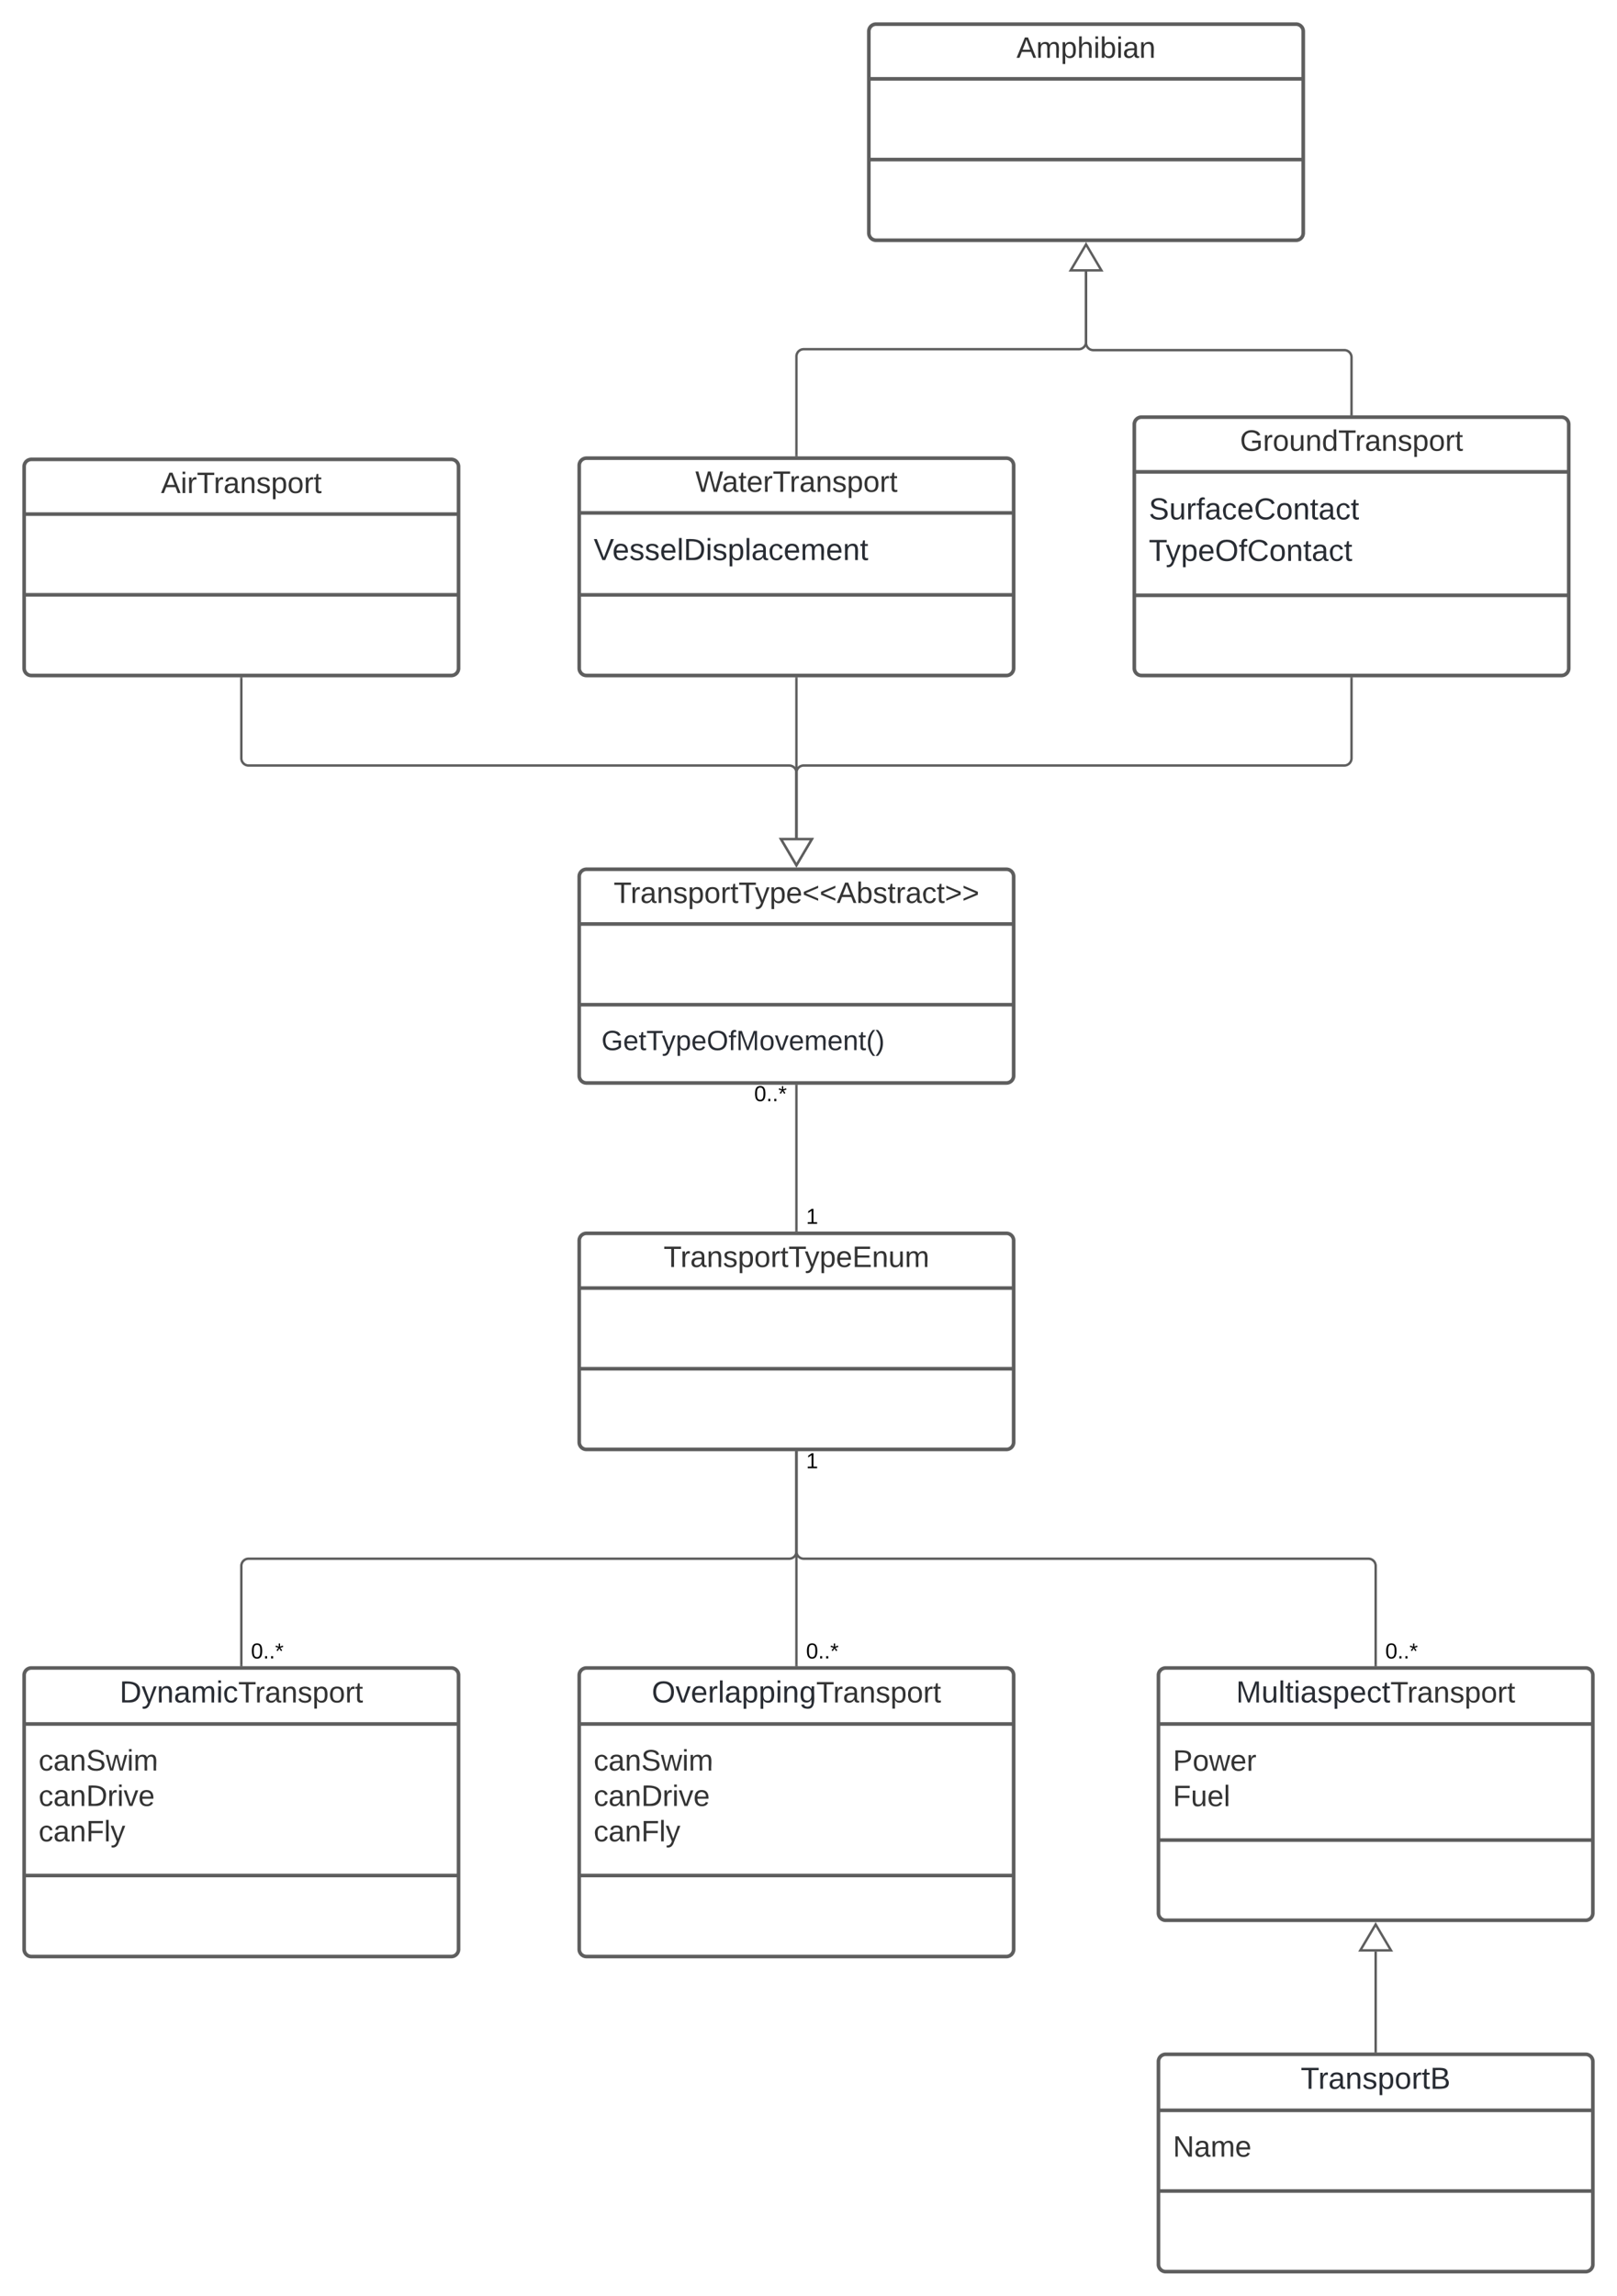 <svg xmlns="http://www.w3.org/2000/svg" xmlns:xlink="http://www.w3.org/1999/xlink" xmlns:lucid="lucid" width="1340" height="1901.54"><g transform="translate(0 820)" lucid:page-tab-id="0_0"><path d="M20 567.54a6 6 0 0 1 6-6h348a6 6 0 0 1 6 6v227a6 6 0 0 1-6 6H26a6 6 0 0 1-6-6z" stroke="#5e5e5e" stroke-width="3" fill="#fff"/><path d="M20 607.94h360M20 733.44h360" stroke="#5e5e5e" stroke-width="3" fill="none"/><use xlink:href="#a" transform="matrix(1,0,0,1,28,569.537) translate(71.106 20.567)"/><use xlink:href="#b" transform="matrix(1,0,0,1,32,615.937) translate(0 30.556)"/><use xlink:href="#c" transform="matrix(1,0,0,1,32,615.937) translate(0 59.889)"/><use xlink:href="#d" transform="matrix(1,0,0,1,32,615.937) translate(0 89.222)"/><path d="M480-94a6 6 0 0 1 6-6h348a6 6 0 0 1 6 6V71a6 6 0 0 1-6 6H486a6 6 0 0 1-6-6z" stroke="#5e5e5e" stroke-width="3" fill="#fff"/><path d="M480-54.67h360M480 12.17h360" stroke="#5e5e5e" stroke-width="3" fill="none"/><use xlink:href="#e" transform="matrix(1,0,0,1,488,-92) translate(20.512 19.889)"/><use xlink:href="#f" transform="matrix(1,0,0,1,492,20.167) translate(0 29.622)"/><use xlink:href="#g" transform="matrix(1,0,0,1,492,20.167) translate(6.42 29.622)"/><path d="M20-433.5a6 6 0 0 1 6-6h348a6 6 0 0 1 6 6v167a6 6 0 0 1-6 6H26a6 6 0 0 1-6-6z" stroke="#5e5e5e" stroke-width="3" fill="#fff"/><path d="M20-394.17h360M20-327.33h360" stroke="#5e5e5e" stroke-width="3" fill="none"/><use xlink:href="#h" transform="matrix(1,0,0,1,28,-431.5) translate(105.389 19.889)"/><path d="M480-434.5a6 6 0 0 1 6-6h348a6 6 0 0 1 6 6v168a6 6 0 0 1-6 6H486a6 6 0 0 1-6-6z" stroke="#5e5e5e" stroke-width="3" fill="#fff"/><path d="M480-395.17h360m-360 67.9h360" stroke="#5e5e5e" stroke-width="3" fill="none"/><use xlink:href="#i" transform="matrix(1,0,0,1,488,-432.5) translate(88.176 19.889)"/><use xlink:href="#j" transform="matrix(1,0,0,1,492,-387.167) translate(0 31.067)"/><path d="M940-468.5a6 6 0 0 1 6-6h348a6 6 0 0 1 6 6v202a6 6 0 0 1-6 6H946a6 6 0 0 1-6-6z" stroke="#5e5e5e" stroke-width="3" fill="#fff"/><path d="M940-429.17h360M940-326.9h360" stroke="#5e5e5e" stroke-width="3" fill="none"/><use xlink:href="#k" transform="matrix(1,0,0,1,948,-466.5) translate(79.552 19.889)"/><use xlink:href="#l" transform="matrix(1,0,0,1,952,-421.167) translate(0 31.376)"/><use xlink:href="#m" transform="matrix(1,0,0,1,952,-421.167) translate(0 65.757)"/><path d="M720-794a6 6 0 0 1 6-6h348a6 6 0 0 1 6 6v167a6 6 0 0 1-6 6H726a6 6 0 0 1-6-6z" stroke="#5e5e5e" stroke-width="3" fill="#fff"/><path d="M720-754.67h360m-360 66.84h360" stroke="#5e5e5e" stroke-width="3" fill="none"/><use xlink:href="#n" transform="matrix(1,0,0,1,728,-792) translate(114.386 19.889)"/><path d="M660-442.96v-81.8a6 6 0 0 1 6-6h228a6 6 0 0 0 6-6v-64.27" stroke="#5e5e5e" stroke-width="2" fill="none"/><path d="M661-441.96h-2V-443h2z" stroke="#5e5e5e" stroke-width=".05" fill="#5e5e5e"/><path d="M900-616.3l4.64 14.27h-9.28z" stroke="#5e5e5e" stroke-width="2" fill="#5e5e5e"/><path d="M1120-476.96V-524a6 6 0 0 0-6-6H906a6 6 0 0 1-6-6v-59.05" stroke="#5e5e5e" stroke-width="2" fill="none"/><path d="M1121-475.96h-2V-477h2z" stroke="#5e5e5e" stroke-width=".05" fill="#5e5e5e"/><path d="M900-617.57l12.73 21.52h-25.46z" stroke="#5e5e5e" stroke-width="2" fill="#fff"/><path d="M660-125.95v-54a6 6 0 0 1 6-6h448a6 6 0 0 0 6-6v-66.1" stroke="#5e5e5e" stroke-width="2" fill="none"/><path d="M660-103.43l-12.73-21.52h25.46z" stroke="#5e5e5e" stroke-width="2" fill="#fff"/><path d="M1121-258h-2v-1.04h2z" stroke="#5e5e5e" stroke-width=".05" fill="#5e5e5e"/><path d="M660-258.04v132.1" stroke="#5e5e5e" stroke-width="2" fill="none"/><path d="M661-258h-2v-1.04h2z" stroke="#5e5e5e" stroke-width=".05" fill="#5e5e5e"/><path d="M660-103.43l-12.73-21.52h25.46z" stroke="#5e5e5e" stroke-width="2" fill="#fff"/><path d="M200-258.04v66.1a6 6 0 0 0 6 6h448a6 6 0 0 1 6 6v54" stroke="#5e5e5e" stroke-width="2" fill="none"/><path d="M201-258h-2v-1.04h2z" stroke="#5e5e5e" stroke-width=".05" fill="#5e5e5e"/><path d="M660-103.43l-12.73-21.52h25.46z" stroke="#5e5e5e" stroke-width="2" fill="#fff"/><path d="M480 567.54a6 6 0 0 1 6-6h348a6 6 0 0 1 6 6v227a6 6 0 0 1-6 6H486a6 6 0 0 1-6-6z" stroke="#5e5e5e" stroke-width="3" fill="#fff"/><path d="M480 607.94h360m-360 125.5h360" stroke="#5e5e5e" stroke-width="3" fill="none"/><use xlink:href="#o" transform="matrix(1,0,0,1,488,569.537) translate(52.106 20.567)"/><use xlink:href="#b" transform="matrix(1,0,0,1,492,615.937) translate(0 30.556)"/><use xlink:href="#c" transform="matrix(1,0,0,1,492,615.937) translate(0 59.889)"/><use xlink:href="#d" transform="matrix(1,0,0,1,492,615.937) translate(0 89.222)"/><path d="M960 887.54a6 6 0 0 1 6-6h348a6 6 0 0 1 6 6v168a6 6 0 0 1-6 6H966a6 6 0 0 1-6-6z" stroke="#5e5e5e" stroke-width="3" fill="#fff"/><path d="M960 927.94h360m-360 66.83h360" stroke="#5e5e5e" stroke-width="3" fill="none"/><use xlink:href="#p" transform="matrix(1,0,0,1,968,889.537) translate(109.933 20.567)"/><use xlink:href="#q" transform="matrix(1,0,0,1,972,935.937) translate(0 30.389)"/><path d="M960 567.54a6 6 0 0 1 6-6h348a6 6 0 0 1 6 6v197a6 6 0 0 1-6 6H966a6 6 0 0 1-6-6z" stroke="#5e5e5e" stroke-width="3" fill="#fff"/><path d="M960 607.94h360M960 704.1h360" stroke="#5e5e5e" stroke-width="3" fill="none"/><use xlink:href="#r" transform="matrix(1,0,0,1,968,569.537) translate(56.328 20.567)"/><use xlink:href="#s" transform="matrix(1,0,0,1,972,615.937) translate(0 30.722)"/><use xlink:href="#t" transform="matrix(1,0,0,1,972,615.937) translate(0 60.056)"/><path d="M1140 879.07v-82.6" stroke="#5e5e5e" stroke-width="2" fill="none"/><path d="M1141 880.07h-2v-1.02h2z" stroke="#5e5e5e" stroke-width=".05" fill="#5e5e5e"/><path d="M1140 773.96l12.73 21.52h-25.46z" stroke="#5e5e5e" stroke-width="2" fill="#fff"/><path d="M480 207.54a6 6 0 0 1 6-6h348a6 6 0 0 1 6 6v167a6 6 0 0 1-6 6H486a6 6 0 0 1-6-6z" stroke="#5e5e5e" stroke-width="3" fill="#fff"/><path d="M480 246.87h360M480 313.7h360" stroke="#5e5e5e" stroke-width="3" fill="none"/><use xlink:href="#u" transform="matrix(1,0,0,1,488,209.537) translate(61.932 19.889)"/><path d="M660 79.46v119.6" stroke="#5e5e5e" stroke-width="2" fill="none"/><path d="M661 79.5h-2v-1.04h2zM661 200.07h-2v-1.02h2z" stroke="#5e5e5e" stroke-width=".05" fill="#5e5e5e"/><use xlink:href="#v" transform="matrix(1,0,0,1,625,77.663) translate(0 14.4)"/><use xlink:href="#w" transform="matrix(1,0,0,1,668,179.274) translate(0 14.4)"/><path d="M660 383v82.04a6 6 0 0 1-6 6H206a6 6 0 0 0-6 6v82.03" stroke="#5e5e5e" stroke-width="2" fill="none"/><path d="M661 383.03h-2V382h2zM201 560.07h-2v-1.02h2z" stroke="#5e5e5e" stroke-width=".05" fill="#5e5e5e"/><use xlink:href="#v" transform="matrix(1,0,0,1,208,539.274) translate(0 14.4)"/><path d="M660 383v176.07" stroke="#5e5e5e" stroke-width="2" fill="none"/><path d="M661 383.03h-2V382h2zM661 560.07h-2v-1.02h2z" stroke="#5e5e5e" stroke-width=".05" fill="#5e5e5e"/><g><use xlink:href="#v" transform="matrix(1,0,0,1,668,539.274) translate(0 14.4)"/></g><path d="M660 383v82.04a6 6 0 0 0 6 6h468a6 6 0 0 1 6 6v82.03" stroke="#5e5e5e" stroke-width="2" fill="none"/><path d="M661 383.03h-2V382h2zM1141 560.07h-2v-1.02h2z" stroke="#5e5e5e" stroke-width=".05" fill="#5e5e5e"/><g><use xlink:href="#w" transform="matrix(1,0,0,1,668,381.692) translate(0 14.4)"/></g><g><use xlink:href="#v" transform="matrix(1,0,0,1,1148,539.274) translate(0 14.4)"/></g><defs><path fill="#282c33" d="M30-248c118-7 216 8 213 122C240-48 200 0 122 0H30v-248zM63-27c89 8 146-16 146-99s-60-101-146-95v194" id="x"/><path fill="#282c33" d="M179-190L93 31C79 59 56 82 12 73V49c39 6 53-20 64-50L1-190h34L92-34l54-156h33" id="y"/><path fill="#282c33" d="M117-194c89-4 53 116 60 194h-32v-121c0-31-8-49-39-48C34-167 62-67 57 0H25l-1-190h30c1 10-1 24 2 32 11-22 29-35 61-36" id="z"/><path fill="#282c33" d="M141-36C126-15 110 5 73 4 37 3 15-17 15-53c-1-64 63-63 125-63 3-35-9-54-41-54-24 1-41 7-42 31l-33-3c5-37 33-52 76-52 45 0 72 20 72 64v82c-1 20 7 32 28 27v20c-31 9-61-2-59-35zM48-53c0 20 12 33 32 33 41-3 63-29 60-74-43 2-92-5-92 41" id="A"/><path fill="#282c33" d="M210-169c-67 3-38 105-44 169h-31v-121c0-29-5-50-35-48C34-165 62-65 56 0H25l-1-190h30c1 10-1 24 2 32 10-44 99-50 107 0 11-21 27-35 58-36 85-2 47 119 55 194h-31v-121c0-29-5-49-35-48" id="B"/><path fill="#282c33" d="M24-231v-30h32v30H24zM24 0v-190h32V0H24" id="C"/><path fill="#282c33" d="M96-169c-40 0-48 33-48 73s9 75 48 75c24 0 41-14 43-38l32 2c-6 37-31 61-74 61-59 0-76-41-82-99-10-93 101-131 147-64 4 7 5 14 7 22l-32 3c-4-21-16-35-41-35" id="D"/><path fill="#333" d="M127-220V0H93v-220H8v-28h204v28h-85" id="E"/><path fill="#333" d="M114-163C36-179 61-72 57 0H25l-1-190h30c1 12-1 29 2 39 6-27 23-49 58-41v29" id="F"/><path fill="#333" d="M141-36C126-15 110 5 73 4 37 3 15-17 15-53c-1-64 63-63 125-63 3-35-9-54-41-54-24 1-41 7-42 31l-33-3c5-37 33-52 76-52 45 0 72 20 72 64v82c-1 20 7 32 28 27v20c-31 9-61-2-59-35zM48-53c0 20 12 33 32 33 41-3 63-29 60-74-43 2-92-5-92 41" id="G"/><path fill="#333" d="M117-194c89-4 53 116 60 194h-32v-121c0-31-8-49-39-48C34-167 62-67 57 0H25l-1-190h30c1 10-1 24 2 32 11-22 29-35 61-36" id="H"/><path fill="#333" d="M135-143c-3-34-86-38-87 0 15 53 115 12 119 90S17 21 10-45l28-5c4 36 97 45 98 0-10-56-113-15-118-90-4-57 82-63 122-42 12 7 21 19 24 35" id="I"/><path fill="#333" d="M115-194c55 1 70 41 70 98S169 2 115 4C84 4 66-9 55-30l1 105H24l-1-265h31l2 30c10-21 28-34 59-34zm-8 174c40 0 45-34 45-75s-6-73-45-74c-42 0-51 32-51 76 0 43 10 73 51 73" id="J"/><path fill="#333" d="M100-194c62-1 85 37 85 99 1 63-27 99-86 99S16-35 15-95c0-66 28-99 85-99zM99-20c44 1 53-31 53-75 0-43-8-75-51-75s-53 32-53 75 10 74 51 75" id="K"/><path fill="#333" d="M59-47c-2 24 18 29 38 22v24C64 9 27 4 27-40v-127H5v-23h24l9-43h21v43h35v23H59v120" id="L"/><g id="a"><use transform="matrix(0.07,0,0,0.07,0,0)" xlink:href="#x"/><use transform="matrix(0.07,0,0,0.07,18.226,0)" xlink:href="#y"/><use transform="matrix(0.07,0,0,0.07,30.893,0)" xlink:href="#z"/><use transform="matrix(0.07,0,0,0.07,44.967,0)" xlink:href="#A"/><use transform="matrix(0.07,0,0,0.07,59.041,0)" xlink:href="#B"/><use transform="matrix(0.07,0,0,0.07,80.081,0)" xlink:href="#C"/><use transform="matrix(0.07,0,0,0.07,85.641,0)" xlink:href="#D"/><use transform="matrix(0.068,0,0,0.068,98.307,0)" xlink:href="#E"/><use transform="matrix(0.068,0,0,0.068,112.295,0)" xlink:href="#F"/><use transform="matrix(0.068,0,0,0.068,120.375,0)" xlink:href="#G"/><use transform="matrix(0.068,0,0,0.068,133.956,0)" xlink:href="#H"/><use transform="matrix(0.068,0,0,0.068,147.536,0)" xlink:href="#I"/><use transform="matrix(0.068,0,0,0.068,159.758,0)" xlink:href="#J"/><use transform="matrix(0.068,0,0,0.068,173.338,0)" xlink:href="#K"/><use transform="matrix(0.068,0,0,0.068,186.919,0)" xlink:href="#F"/><use transform="matrix(0.068,0,0,0.068,194.999,0)" xlink:href="#L"/></g><path fill="#333" d="M96-169c-40 0-48 33-48 73s9 75 48 75c24 0 41-14 43-38l32 2c-6 37-31 61-74 61-59 0-76-41-82-99-10-93 101-131 147-64 4 7 5 14 7 22l-32 3c-4-21-16-35-41-35" id="M"/><path fill="#333" d="M185-189c-5-48-123-54-124 2 14 75 158 14 163 119 3 78-121 87-175 55-17-10-28-26-33-46l33-7c5 56 141 63 141-1 0-78-155-14-162-118-5-82 145-84 179-34 5 7 8 16 11 25" id="N"/><path fill="#333" d="M206 0h-36l-40-164L89 0H53L-1-190h32L70-26l43-164h34l41 164 42-164h31" id="O"/><path fill="#333" d="M24-231v-30h32v30H24zM24 0v-190h32V0H24" id="P"/><path fill="#333" d="M210-169c-67 3-38 105-44 169h-31v-121c0-29-5-50-35-48C34-165 62-65 56 0H25l-1-190h30c1 10-1 24 2 32 10-44 99-50 107 0 11-21 27-35 58-36 85-2 47 119 55 194h-31v-121c0-29-5-49-35-48" id="Q"/><g id="b"><use transform="matrix(0.068,0,0,0.068,0,0)" xlink:href="#M"/><use transform="matrix(0.068,0,0,0.068,12.222,0)" xlink:href="#G"/><use transform="matrix(0.068,0,0,0.068,25.802,0)" xlink:href="#H"/><use transform="matrix(0.068,0,0,0.068,39.383,0)" xlink:href="#N"/><use transform="matrix(0.068,0,0,0.068,55.679,0)" xlink:href="#O"/><use transform="matrix(0.068,0,0,0.068,73.265,0)" xlink:href="#P"/><use transform="matrix(0.068,0,0,0.068,78.63,0)" xlink:href="#Q"/></g><path fill="#333" d="M30-248c118-7 216 8 213 122C240-48 200 0 122 0H30v-248zM63-27c89 8 146-16 146-99s-60-101-146-95v194" id="R"/><path fill="#333" d="M108 0H70L1-190h34L89-25l56-165h34" id="S"/><path fill="#333" d="M100-194c63 0 86 42 84 106H49c0 40 14 67 53 68 26 1 43-12 49-29l28 8c-11 28-37 45-77 45C44 4 14-33 15-96c1-61 26-98 85-98zm52 81c6-60-76-77-97-28-3 7-6 17-6 28h103" id="T"/><g id="c"><use transform="matrix(0.068,0,0,0.068,0,0)" xlink:href="#M"/><use transform="matrix(0.068,0,0,0.068,12.222,0)" xlink:href="#G"/><use transform="matrix(0.068,0,0,0.068,25.802,0)" xlink:href="#H"/><use transform="matrix(0.068,0,0,0.068,39.383,0)" xlink:href="#R"/><use transform="matrix(0.068,0,0,0.068,56.969,0)" xlink:href="#F"/><use transform="matrix(0.068,0,0,0.068,65.049,0)" xlink:href="#P"/><use transform="matrix(0.068,0,0,0.068,70.414,0)" xlink:href="#S"/><use transform="matrix(0.068,0,0,0.068,82.636,0)" xlink:href="#T"/></g><path fill="#333" d="M63-220v92h138v28H63V0H30v-248h175v28H63" id="U"/><path fill="#333" d="M24 0v-261h32V0H24" id="V"/><path fill="#333" d="M179-190L93 31C79 59 56 82 12 73V49c39 6 53-20 64-50L1-190h34L92-34l54-156h33" id="W"/><g id="d"><use transform="matrix(0.068,0,0,0.068,0,0)" xlink:href="#M"/><use transform="matrix(0.068,0,0,0.068,12.222,0)" xlink:href="#G"/><use transform="matrix(0.068,0,0,0.068,25.802,0)" xlink:href="#H"/><use transform="matrix(0.068,0,0,0.068,39.383,0)" xlink:href="#U"/><use transform="matrix(0.068,0,0,0.068,54.253,0)" xlink:href="#V"/><use transform="matrix(0.068,0,0,0.068,59.617,0)" xlink:href="#W"/></g><path fill="#333" d="M18-100v-36l175-74v27L42-118l151 64v27" id="X"/><path fill="#333" d="M205 0l-28-72H64L36 0H1l101-248h38L239 0h-34zm-38-99l-47-123c-12 45-31 82-46 123h93" id="Y"/><path fill="#333" d="M115-194c53 0 69 39 70 98 0 66-23 100-70 100C84 3 66-7 56-30L54 0H23l1-261h32v101c10-23 28-34 59-34zm-8 174c40 0 45-34 45-75 0-40-5-75-45-74-42 0-51 32-51 76 0 43 10 73 51 73" id="Z"/><path fill="#333" d="M18-27v-27l151-64-151-65v-27l175 74v36" id="aa"/><g id="e"><use transform="matrix(0.068,0,0,0.068,0,0)" xlink:href="#E"/><use transform="matrix(0.068,0,0,0.068,13.988,0)" xlink:href="#F"/><use transform="matrix(0.068,0,0,0.068,22.068,0)" xlink:href="#G"/><use transform="matrix(0.068,0,0,0.068,35.648,0)" xlink:href="#H"/><use transform="matrix(0.068,0,0,0.068,49.228,0)" xlink:href="#I"/><use transform="matrix(0.068,0,0,0.068,61.451,0)" xlink:href="#J"/><use transform="matrix(0.068,0,0,0.068,75.031,0)" xlink:href="#K"/><use transform="matrix(0.068,0,0,0.068,88.611,0)" xlink:href="#F"/><use transform="matrix(0.068,0,0,0.068,96.691,0)" xlink:href="#L"/><use transform="matrix(0.068,0,0,0.068,103.481,0)" xlink:href="#E"/><use transform="matrix(0.068,0,0,0.068,116.994,0)" xlink:href="#W"/><use transform="matrix(0.068,0,0,0.068,129.216,0)" xlink:href="#J"/><use transform="matrix(0.068,0,0,0.068,142.796,0)" xlink:href="#T"/><use transform="matrix(0.068,0,0,0.068,156.377,0)" xlink:href="#X"/><use transform="matrix(0.068,0,0,0.068,170.636,0)" xlink:href="#X"/><use transform="matrix(0.068,0,0,0.068,184.895,0)" xlink:href="#Y"/><use transform="matrix(0.068,0,0,0.068,201.191,0)" xlink:href="#Z"/><use transform="matrix(0.068,0,0,0.068,214.772,0)" xlink:href="#I"/><use transform="matrix(0.068,0,0,0.068,226.994,0)" xlink:href="#L"/><use transform="matrix(0.068,0,0,0.068,233.784,0)" xlink:href="#F"/><use transform="matrix(0.068,0,0,0.068,241.864,0)" xlink:href="#G"/><use transform="matrix(0.068,0,0,0.068,255.444,0)" xlink:href="#M"/><use transform="matrix(0.068,0,0,0.068,267.667,0)" xlink:href="#L"/><use transform="matrix(0.068,0,0,0.068,274.457,0)" xlink:href="#aa"/><use transform="matrix(0.068,0,0,0.068,288.716,0)" xlink:href="#aa"/></g><path fill="#282c33" d="M143 4C61 4 22-44 18-125c-5-107 100-154 193-111 17 8 29 25 37 43l-32 9c-13-25-37-40-76-40-61 0-88 39-88 99 0 61 29 100 91 101 35 0 62-11 79-27v-45h-74v-28h105v86C228-13 192 4 143 4" id="ab"/><path fill="#282c33" d="M100-194c63 0 86 42 84 106H49c0 40 14 67 53 68 26 1 43-12 49-29l28 8c-11 28-37 45-77 45C44 4 14-33 15-96c1-61 26-98 85-98zm52 81c6-60-76-77-97-28-3 7-6 17-6 28h103" id="ac"/><path fill="#282c33" d="M59-47c-2 24 18 29 38 22v24C64 9 27 4 27-40v-127H5v-23h24l9-43h21v43h35v23H59v120" id="ad"/><path fill="#282c33" d="M127-220V0H93v-220H8v-28h204v28h-85" id="ae"/><path fill="#282c33" d="M115-194c55 1 70 41 70 98S169 2 115 4C84 4 66-9 55-30l1 105H24l-1-265h31l2 30c10-21 28-34 59-34zm-8 174c40 0 45-34 45-75s-6-73-45-74c-42 0-51 32-51 76 0 43 10 73 51 73" id="af"/><path fill="#282c33" d="M140-251c81 0 123 46 123 126C263-46 219 4 140 4 59 4 17-45 17-125s42-126 123-126zm0 227c63 0 89-41 89-101s-29-99-89-99c-61 0-89 39-89 99S79-25 140-24" id="ag"/><path fill="#282c33" d="M101-234c-31-9-42 10-38 44h38v23H63V0H32v-167H5v-23h27c-7-52 17-82 69-68v24" id="ah"/><path fill="#282c33" d="M240 0l2-218c-23 76-54 145-80 218h-23L58-218 59 0H30v-248h44l77 211c21-75 51-140 76-211h43V0h-30" id="ai"/><path fill="#282c33" d="M100-194c62-1 85 37 85 99 1 63-27 99-86 99S16-35 15-95c0-66 28-99 85-99zM99-20c44 1 53-31 53-75 0-43-8-75-51-75s-53 32-53 75 10 74 51 75" id="aj"/><path fill="#282c33" d="M108 0H70L1-190h34L89-25l56-165h34" id="ak"/><path fill="#282c33" d="M87 75C49 33 22-17 22-94c0-76 28-126 65-167h31c-38 41-64 92-64 168S80 34 118 75H87" id="al"/><path fill="#282c33" d="M33-261c38 41 65 92 65 168S71 34 33 75H2C39 34 66-17 66-93S39-220 2-261h31" id="am"/><g id="g"><use transform="matrix(0.064,0,0,0.064,0,0)" xlink:href="#ab"/><use transform="matrix(0.064,0,0,0.064,17.975,0)" xlink:href="#ac"/><use transform="matrix(0.064,0,0,0.064,30.815,0)" xlink:href="#ad"/><use transform="matrix(0.064,0,0,0.064,37.235,0)" xlink:href="#ae"/><use transform="matrix(0.064,0,0,0.064,50.01,0)" xlink:href="#y"/><use transform="matrix(0.064,0,0,0.064,61.565,0)" xlink:href="#af"/><use transform="matrix(0.064,0,0,0.064,74.405,0)" xlink:href="#ac"/><use transform="matrix(0.064,0,0,0.064,87.244,0)" xlink:href="#ag"/><use transform="matrix(0.064,0,0,0.064,105.22,0)" xlink:href="#ah"/><use transform="matrix(0.064,0,0,0.064,111.64,0)" xlink:href="#ai"/><use transform="matrix(0.064,0,0,0.064,130.835,0)" xlink:href="#aj"/><use transform="matrix(0.064,0,0,0.064,143.674,0)" xlink:href="#ak"/><use transform="matrix(0.064,0,0,0.064,155.23,0)" xlink:href="#ac"/><use transform="matrix(0.064,0,0,0.064,168.069,0)" xlink:href="#B"/><use transform="matrix(0.064,0,0,0.064,187.264,0)" xlink:href="#ac"/><use transform="matrix(0.064,0,0,0.064,200.104,0)" xlink:href="#z"/><use transform="matrix(0.064,0,0,0.064,212.943,0)" xlink:href="#ad"/><use transform="matrix(0.064,0,0,0.064,219.363,0)" xlink:href="#al"/><use transform="matrix(0.064,0,0,0.064,227.002,0)" xlink:href="#am"/></g><g id="h"><use transform="matrix(0.068,0,0,0.068,0,0)" xlink:href="#Y"/><use transform="matrix(0.068,0,0,0.068,16.296,0)" xlink:href="#P"/><use transform="matrix(0.068,0,0,0.068,21.66,0)" xlink:href="#F"/><use transform="matrix(0.068,0,0,0.068,29.741,0)" xlink:href="#E"/><use transform="matrix(0.068,0,0,0.068,43.728,0)" xlink:href="#F"/><use transform="matrix(0.068,0,0,0.068,51.809,0)" xlink:href="#G"/><use transform="matrix(0.068,0,0,0.068,65.389,0)" xlink:href="#H"/><use transform="matrix(0.068,0,0,0.068,78.969,0)" xlink:href="#I"/><use transform="matrix(0.068,0,0,0.068,91.191,0)" xlink:href="#J"/><use transform="matrix(0.068,0,0,0.068,104.772,0)" xlink:href="#K"/><use transform="matrix(0.068,0,0,0.068,118.352,0)" xlink:href="#F"/><use transform="matrix(0.068,0,0,0.068,126.432,0)" xlink:href="#L"/></g><path fill="#333" d="M266 0h-40l-56-210L115 0H75L2-248h35L96-30l15-64 43-154h32l59 218 59-218h35" id="an"/><g id="i"><use transform="matrix(0.068,0,0,0.068,0,0)" xlink:href="#an"/><use transform="matrix(0.068,0,0,0.068,22.136,0)" xlink:href="#G"/><use transform="matrix(0.068,0,0,0.068,35.716,0)" xlink:href="#L"/><use transform="matrix(0.068,0,0,0.068,42.506,0)" xlink:href="#T"/><use transform="matrix(0.068,0,0,0.068,56.086,0)" xlink:href="#F"/><use transform="matrix(0.068,0,0,0.068,64.167,0)" xlink:href="#E"/><use transform="matrix(0.068,0,0,0.068,78.154,0)" xlink:href="#F"/><use transform="matrix(0.068,0,0,0.068,86.235,0)" xlink:href="#G"/><use transform="matrix(0.068,0,0,0.068,99.815,0)" xlink:href="#H"/><use transform="matrix(0.068,0,0,0.068,113.395,0)" xlink:href="#I"/><use transform="matrix(0.068,0,0,0.068,125.617,0)" xlink:href="#J"/><use transform="matrix(0.068,0,0,0.068,139.198,0)" xlink:href="#K"/><use transform="matrix(0.068,0,0,0.068,152.778,0)" xlink:href="#F"/><use transform="matrix(0.068,0,0,0.068,160.858,0)" xlink:href="#L"/></g><path fill="#282c33" d="M137 0h-34L2-248h35l83 218 83-218h36" id="ao"/><path fill="#282c33" d="M135-143c-3-34-86-38-87 0 15 53 115 12 119 90S17 21 10-45l28-5c4 36 97 45 98 0-10-56-113-15-118-90-4-57 82-63 122-42 12 7 21 19 24 35" id="ap"/><path fill="#282c33" d="M24 0v-261h32V0H24" id="aq"/><g id="j"><use transform="matrix(0.07,0,0,0.07,0,0)" xlink:href="#ao"/><use transform="matrix(0.07,0,0,0.07,15.481,0)" xlink:href="#ac"/><use transform="matrix(0.07,0,0,0.07,29.556,0)" xlink:href="#ap"/><use transform="matrix(0.07,0,0,0.07,42.222,0)" xlink:href="#ap"/><use transform="matrix(0.07,0,0,0.07,54.889,0)" xlink:href="#ac"/><use transform="matrix(0.07,0,0,0.07,68.963,0)" xlink:href="#aq"/><use transform="matrix(0.07,0,0,0.07,74.522,0)" xlink:href="#x"/><use transform="matrix(0.07,0,0,0.07,92.748,0)" xlink:href="#C"/><use transform="matrix(0.07,0,0,0.07,98.307,0)" xlink:href="#ap"/><use transform="matrix(0.07,0,0,0.07,110.974,0)" xlink:href="#af"/><use transform="matrix(0.07,0,0,0.07,125.048,0)" xlink:href="#aq"/><use transform="matrix(0.07,0,0,0.07,130.607,0)" xlink:href="#A"/><use transform="matrix(0.07,0,0,0.07,144.681,0)" xlink:href="#D"/><use transform="matrix(0.07,0,0,0.07,157.348,0)" xlink:href="#ac"/><use transform="matrix(0.07,0,0,0.07,171.422,0)" xlink:href="#B"/><use transform="matrix(0.07,0,0,0.07,192.463,0)" xlink:href="#ac"/><use transform="matrix(0.07,0,0,0.07,206.537,0)" xlink:href="#z"/><use transform="matrix(0.07,0,0,0.07,220.611,0)" xlink:href="#ad"/></g><path fill="#333" d="M143 4C61 4 22-44 18-125c-5-107 100-154 193-111 17 8 29 25 37 43l-32 9c-13-25-37-40-76-40-61 0-88 39-88 99 0 61 29 100 91 101 35 0 62-11 79-27v-45h-74v-28h105v86C228-13 192 4 143 4" id="ar"/><path fill="#333" d="M84 4C-5 8 30-112 23-190h32v120c0 31 7 50 39 49 72-2 45-101 50-169h31l1 190h-30c-1-10 1-25-2-33-11 22-28 36-60 37" id="as"/><path fill="#333" d="M85-194c31 0 48 13 60 33l-1-100h32l1 261h-30c-2-10 0-23-3-31C134-8 116 4 85 4 32 4 16-35 15-94c0-66 23-100 70-100zm9 24c-40 0-46 34-46 75 0 40 6 74 45 74 42 0 51-32 51-76 0-42-9-74-50-73" id="at"/><g id="k"><use transform="matrix(0.068,0,0,0.068,0,0)" xlink:href="#ar"/><use transform="matrix(0.068,0,0,0.068,19.012,0)" xlink:href="#F"/><use transform="matrix(0.068,0,0,0.068,27.093,0)" xlink:href="#K"/><use transform="matrix(0.068,0,0,0.068,40.673,0)" xlink:href="#as"/><use transform="matrix(0.068,0,0,0.068,54.253,0)" xlink:href="#H"/><use transform="matrix(0.068,0,0,0.068,67.833,0)" xlink:href="#at"/><use transform="matrix(0.068,0,0,0.068,81.414,0)" xlink:href="#E"/><use transform="matrix(0.068,0,0,0.068,95.401,0)" xlink:href="#F"/><use transform="matrix(0.068,0,0,0.068,103.481,0)" xlink:href="#G"/><use transform="matrix(0.068,0,0,0.068,117.062,0)" xlink:href="#H"/><use transform="matrix(0.068,0,0,0.068,130.642,0)" xlink:href="#I"/><use transform="matrix(0.068,0,0,0.068,142.864,0)" xlink:href="#J"/><use transform="matrix(0.068,0,0,0.068,156.444,0)" xlink:href="#K"/><use transform="matrix(0.068,0,0,0.068,170.025,0)" xlink:href="#F"/><use transform="matrix(0.068,0,0,0.068,178.105,0)" xlink:href="#L"/></g><path fill="#282c33" d="M185-189c-5-48-123-54-124 2 14 75 158 14 163 119 3 78-121 87-175 55-17-10-28-26-33-46l33-7c5 56 141 63 141-1 0-78-155-14-162-118-5-82 145-84 179-34 5 7 8 16 11 25" id="au"/><path fill="#282c33" d="M84 4C-5 8 30-112 23-190h32v120c0 31 7 50 39 49 72-2 45-101 50-169h31l1 190h-30c-1-10 1-25-2-33-11 22-28 36-60 37" id="av"/><path fill="#282c33" d="M114-163C36-179 61-72 57 0H25l-1-190h30c1 12-1 29 2 39 6-27 23-49 58-41v29" id="aw"/><path fill="#282c33" d="M212-179c-10-28-35-45-73-45-59 0-87 40-87 99 0 60 29 101 89 101 43 0 62-24 78-52l27 14C228-24 195 4 139 4 59 4 22-46 18-125c-6-104 99-153 187-111 19 9 31 26 39 46" id="ax"/><g id="l"><use transform="matrix(0.07,0,0,0.07,0,0)" xlink:href="#au"/><use transform="matrix(0.07,0,0,0.07,16.889,0)" xlink:href="#av"/><use transform="matrix(0.07,0,0,0.07,30.963,0)" xlink:href="#aw"/><use transform="matrix(0.07,0,0,0.07,39.337,0)" xlink:href="#ah"/><use transform="matrix(0.07,0,0,0.07,46.374,0)" xlink:href="#A"/><use transform="matrix(0.07,0,0,0.07,60.448,0)" xlink:href="#D"/><use transform="matrix(0.07,0,0,0.07,73.115,0)" xlink:href="#ac"/><use transform="matrix(0.07,0,0,0.07,87.189,0)" xlink:href="#ax"/><use transform="matrix(0.07,0,0,0.07,105.415,0)" xlink:href="#aj"/><use transform="matrix(0.07,0,0,0.07,119.489,0)" xlink:href="#z"/><use transform="matrix(0.07,0,0,0.07,133.563,0)" xlink:href="#ad"/><use transform="matrix(0.07,0,0,0.07,140.6,0)" xlink:href="#A"/><use transform="matrix(0.07,0,0,0.07,154.674,0)" xlink:href="#D"/><use transform="matrix(0.07,0,0,0.07,167.341,0)" xlink:href="#ad"/></g><g id="m"><use transform="matrix(0.07,0,0,0.07,0,0)" xlink:href="#ae"/><use transform="matrix(0.07,0,0,0.07,14.004,0)" xlink:href="#y"/><use transform="matrix(0.07,0,0,0.07,26.67,0)" xlink:href="#af"/><use transform="matrix(0.07,0,0,0.07,40.744,0)" xlink:href="#ac"/><use transform="matrix(0.07,0,0,0.07,54.819,0)" xlink:href="#ag"/><use transform="matrix(0.07,0,0,0.07,74.522,0)" xlink:href="#ah"/><use transform="matrix(0.07,0,0,0.07,81.559,0)" xlink:href="#ax"/><use transform="matrix(0.07,0,0,0.07,99.785,0)" xlink:href="#aj"/><use transform="matrix(0.07,0,0,0.07,113.859,0)" xlink:href="#z"/><use transform="matrix(0.07,0,0,0.07,127.933,0)" xlink:href="#ad"/><use transform="matrix(0.07,0,0,0.07,134.97,0)" xlink:href="#A"/><use transform="matrix(0.07,0,0,0.07,149.044,0)" xlink:href="#D"/><use transform="matrix(0.07,0,0,0.07,161.711,0)" xlink:href="#ad"/></g><path fill="#333" d="M106-169C34-169 62-67 57 0H25v-261h32l-1 103c12-21 28-36 61-36 89 0 53 116 60 194h-32v-121c2-32-8-49-39-48" id="ay"/><g id="n"><use transform="matrix(0.068,0,0,0.068,0,0)" xlink:href="#Y"/><use transform="matrix(0.068,0,0,0.068,16.296,0)" xlink:href="#Q"/><use transform="matrix(0.068,0,0,0.068,36.599,0)" xlink:href="#J"/><use transform="matrix(0.068,0,0,0.068,50.179,0)" xlink:href="#ay"/><use transform="matrix(0.068,0,0,0.068,63.759,0)" xlink:href="#P"/><use transform="matrix(0.068,0,0,0.068,69.123,0)" xlink:href="#Z"/><use transform="matrix(0.068,0,0,0.068,82.704,0)" xlink:href="#P"/><use transform="matrix(0.068,0,0,0.068,88.068,0)" xlink:href="#G"/><use transform="matrix(0.068,0,0,0.068,101.648,0)" xlink:href="#H"/></g><path fill="#282c33" d="M177-190C167-65 218 103 67 71c-23-6-38-20-44-43l32-5c15 47 100 32 89-28v-30C133-14 115 1 83 1 29 1 15-40 15-95c0-56 16-97 71-98 29-1 48 16 59 35 1-10 0-23 2-32h30zM94-22c36 0 50-32 50-73 0-42-14-75-50-75-39 0-46 34-46 75s6 73 46 73" id="az"/><g id="o"><use transform="matrix(0.07,0,0,0.07,0,0)" xlink:href="#ag"/><use transform="matrix(0.07,0,0,0.07,19.704,0)" xlink:href="#ak"/><use transform="matrix(0.07,0,0,0.07,32.37,0)" xlink:href="#ac"/><use transform="matrix(0.07,0,0,0.07,46.444,0)" xlink:href="#aw"/><use transform="matrix(0.07,0,0,0.07,54.819,0)" xlink:href="#aq"/><use transform="matrix(0.07,0,0,0.07,60.378,0)" xlink:href="#A"/><use transform="matrix(0.07,0,0,0.07,74.452,0)" xlink:href="#af"/><use transform="matrix(0.07,0,0,0.07,88.526,0)" xlink:href="#af"/><use transform="matrix(0.07,0,0,0.07,102.6,0)" xlink:href="#C"/><use transform="matrix(0.07,0,0,0.07,108.159,0)" xlink:href="#z"/><use transform="matrix(0.07,0,0,0.07,122.233,0)" xlink:href="#az"/><use transform="matrix(0.068,0,0,0.068,136.307,0)" xlink:href="#E"/><use transform="matrix(0.068,0,0,0.068,150.295,0)" xlink:href="#F"/><use transform="matrix(0.068,0,0,0.068,158.375,0)" xlink:href="#G"/><use transform="matrix(0.068,0,0,0.068,171.956,0)" xlink:href="#H"/><use transform="matrix(0.068,0,0,0.068,185.536,0)" xlink:href="#I"/><use transform="matrix(0.068,0,0,0.068,197.758,0)" xlink:href="#J"/><use transform="matrix(0.068,0,0,0.068,211.338,0)" xlink:href="#K"/><use transform="matrix(0.068,0,0,0.068,224.919,0)" xlink:href="#F"/><use transform="matrix(0.068,0,0,0.068,232.999,0)" xlink:href="#L"/></g><path fill="#282c33" d="M160-131c35 5 61 23 61 61C221 17 115-2 30 0v-248c76 3 177-17 177 60 0 33-19 50-47 57zm-97-11c50-1 110 9 110-42 0-47-63-36-110-37v79zm0 115c55-2 124 14 124-45 0-56-70-42-124-44v89" id="aA"/><g id="p"><use transform="matrix(0.07,0,0,0.07,0,0)" xlink:href="#ae"/><use transform="matrix(0.07,0,0,0.07,14.496,0)" xlink:href="#aw"/><use transform="matrix(0.07,0,0,0.07,22.87,0)" xlink:href="#A"/><use transform="matrix(0.07,0,0,0.07,36.944,0)" xlink:href="#z"/><use transform="matrix(0.07,0,0,0.07,51.019,0)" xlink:href="#ap"/><use transform="matrix(0.07,0,0,0.07,63.685,0)" xlink:href="#af"/><use transform="matrix(0.07,0,0,0.07,77.759,0)" xlink:href="#aj"/><use transform="matrix(0.07,0,0,0.07,91.833,0)" xlink:href="#aw"/><use transform="matrix(0.07,0,0,0.07,100.207,0)" xlink:href="#ad"/><use transform="matrix(0.07,0,0,0.07,107.244,0)" xlink:href="#aA"/></g><path fill="#333" d="M190 0L58-211 59 0H30v-248h39L202-35l-2-213h31V0h-41" id="aB"/><g id="q"><use transform="matrix(0.068,0,0,0.068,0,0)" xlink:href="#aB"/><use transform="matrix(0.068,0,0,0.068,17.586,0)" xlink:href="#G"/><use transform="matrix(0.068,0,0,0.068,31.167,0)" xlink:href="#Q"/><use transform="matrix(0.068,0,0,0.068,51.469,0)" xlink:href="#T"/></g><g id="r"><use transform="matrix(0.07,0,0,0.07,0,0)" xlink:href="#ai"/><use transform="matrix(0.07,0,0,0.07,21.041,0)" xlink:href="#av"/><use transform="matrix(0.07,0,0,0.07,35.115,0)" xlink:href="#aq"/><use transform="matrix(0.07,0,0,0.07,40.674,0)" xlink:href="#ad"/><use transform="matrix(0.07,0,0,0.07,47.711,0)" xlink:href="#C"/><use transform="matrix(0.07,0,0,0.07,53.27,0)" xlink:href="#A"/><use transform="matrix(0.07,0,0,0.07,67.344,0)" xlink:href="#ap"/><use transform="matrix(0.07,0,0,0.07,80.011,0)" xlink:href="#af"/><use transform="matrix(0.07,0,0,0.07,94.085,0)" xlink:href="#ac"/><use transform="matrix(0.07,0,0,0.07,108.159,0)" xlink:href="#D"/><use transform="matrix(0.07,0,0,0.07,120.826,0)" xlink:href="#ad"/><use transform="matrix(0.068,0,0,0.068,127.863,0)" xlink:href="#E"/><use transform="matrix(0.068,0,0,0.068,141.851,0)" xlink:href="#F"/><use transform="matrix(0.068,0,0,0.068,149.931,0)" xlink:href="#G"/><use transform="matrix(0.068,0,0,0.068,163.511,0)" xlink:href="#H"/><use transform="matrix(0.068,0,0,0.068,177.091,0)" xlink:href="#I"/><use transform="matrix(0.068,0,0,0.068,189.314,0)" xlink:href="#J"/><use transform="matrix(0.068,0,0,0.068,202.894,0)" xlink:href="#K"/><use transform="matrix(0.068,0,0,0.068,216.474,0)" xlink:href="#F"/><use transform="matrix(0.068,0,0,0.068,224.554,0)" xlink:href="#L"/></g><path fill="#333" d="M30-248c87 1 191-15 191 75 0 78-77 80-158 76V0H30v-248zm33 125c57 0 124 11 124-50 0-59-68-47-124-48v98" id="aC"/><g id="s"><use transform="matrix(0.068,0,0,0.068,0,0)" xlink:href="#aC"/><use transform="matrix(0.068,0,0,0.068,16.296,0)" xlink:href="#K"/><use transform="matrix(0.068,0,0,0.068,29.877,0)" xlink:href="#O"/><use transform="matrix(0.068,0,0,0.068,47.463,0)" xlink:href="#T"/><use transform="matrix(0.068,0,0,0.068,61.043,0)" xlink:href="#F"/></g><g id="t"><use transform="matrix(0.068,0,0,0.068,0,0)" xlink:href="#U"/><use transform="matrix(0.068,0,0,0.068,14.87,0)" xlink:href="#as"/><use transform="matrix(0.068,0,0,0.068,28.451,0)" xlink:href="#T"/><use transform="matrix(0.068,0,0,0.068,42.031,0)" xlink:href="#V"/></g><path fill="#333" d="M30 0v-248h187v28H63v79h144v27H63v87h162V0H30" id="aD"/><g id="u"><use transform="matrix(0.068,0,0,0.068,0,0)" xlink:href="#E"/><use transform="matrix(0.068,0,0,0.068,13.988,0)" xlink:href="#F"/><use transform="matrix(0.068,0,0,0.068,22.068,0)" xlink:href="#G"/><use transform="matrix(0.068,0,0,0.068,35.648,0)" xlink:href="#H"/><use transform="matrix(0.068,0,0,0.068,49.228,0)" xlink:href="#I"/><use transform="matrix(0.068,0,0,0.068,61.451,0)" xlink:href="#J"/><use transform="matrix(0.068,0,0,0.068,75.031,0)" xlink:href="#K"/><use transform="matrix(0.068,0,0,0.068,88.611,0)" xlink:href="#F"/><use transform="matrix(0.068,0,0,0.068,96.691,0)" xlink:href="#L"/><use transform="matrix(0.068,0,0,0.068,103.481,0)" xlink:href="#E"/><use transform="matrix(0.068,0,0,0.068,116.994,0)" xlink:href="#W"/><use transform="matrix(0.068,0,0,0.068,129.216,0)" xlink:href="#J"/><use transform="matrix(0.068,0,0,0.068,142.796,0)" xlink:href="#T"/><use transform="matrix(0.068,0,0,0.068,156.377,0)" xlink:href="#aD"/><use transform="matrix(0.068,0,0,0.068,172.673,0)" xlink:href="#H"/><use transform="matrix(0.068,0,0,0.068,186.253,0)" xlink:href="#as"/><use transform="matrix(0.068,0,0,0.068,199.833,0)" xlink:href="#Q"/></g><path d="M101-251c68 0 85 55 85 127S166 4 100 4C33 4 14-52 14-124c0-73 17-127 87-127zm-1 229c47 0 54-49 54-102s-4-102-53-102c-51 0-55 48-55 102 0 53 5 102 54 102" id="aE"/><path d="M33 0v-38h34V0H33" id="aF"/><path d="M80-196l47-18 7 23-49 13 32 44-20 13-27-46-27 45-21-12 33-44-49-13 8-23 47 19-2-53h23" id="aG"/><g id="v"><use transform="matrix(0.05,0,0,0.05,0,0)" xlink:href="#aE"/><use transform="matrix(0.05,0,0,0.05,10,0)" xlink:href="#aF"/><use transform="matrix(0.05,0,0,0.05,15,0)" xlink:href="#aF"/><use transform="matrix(0.05,0,0,0.05,20,0)" xlink:href="#aG"/></g><path d="M27 0v-27h64v-190l-56 39v-29l58-41h29v221h61V0H27" id="aH"/><use transform="matrix(0.05,0,0,0.05,0,0)" xlink:href="#aH" id="w"/></defs></g></svg>